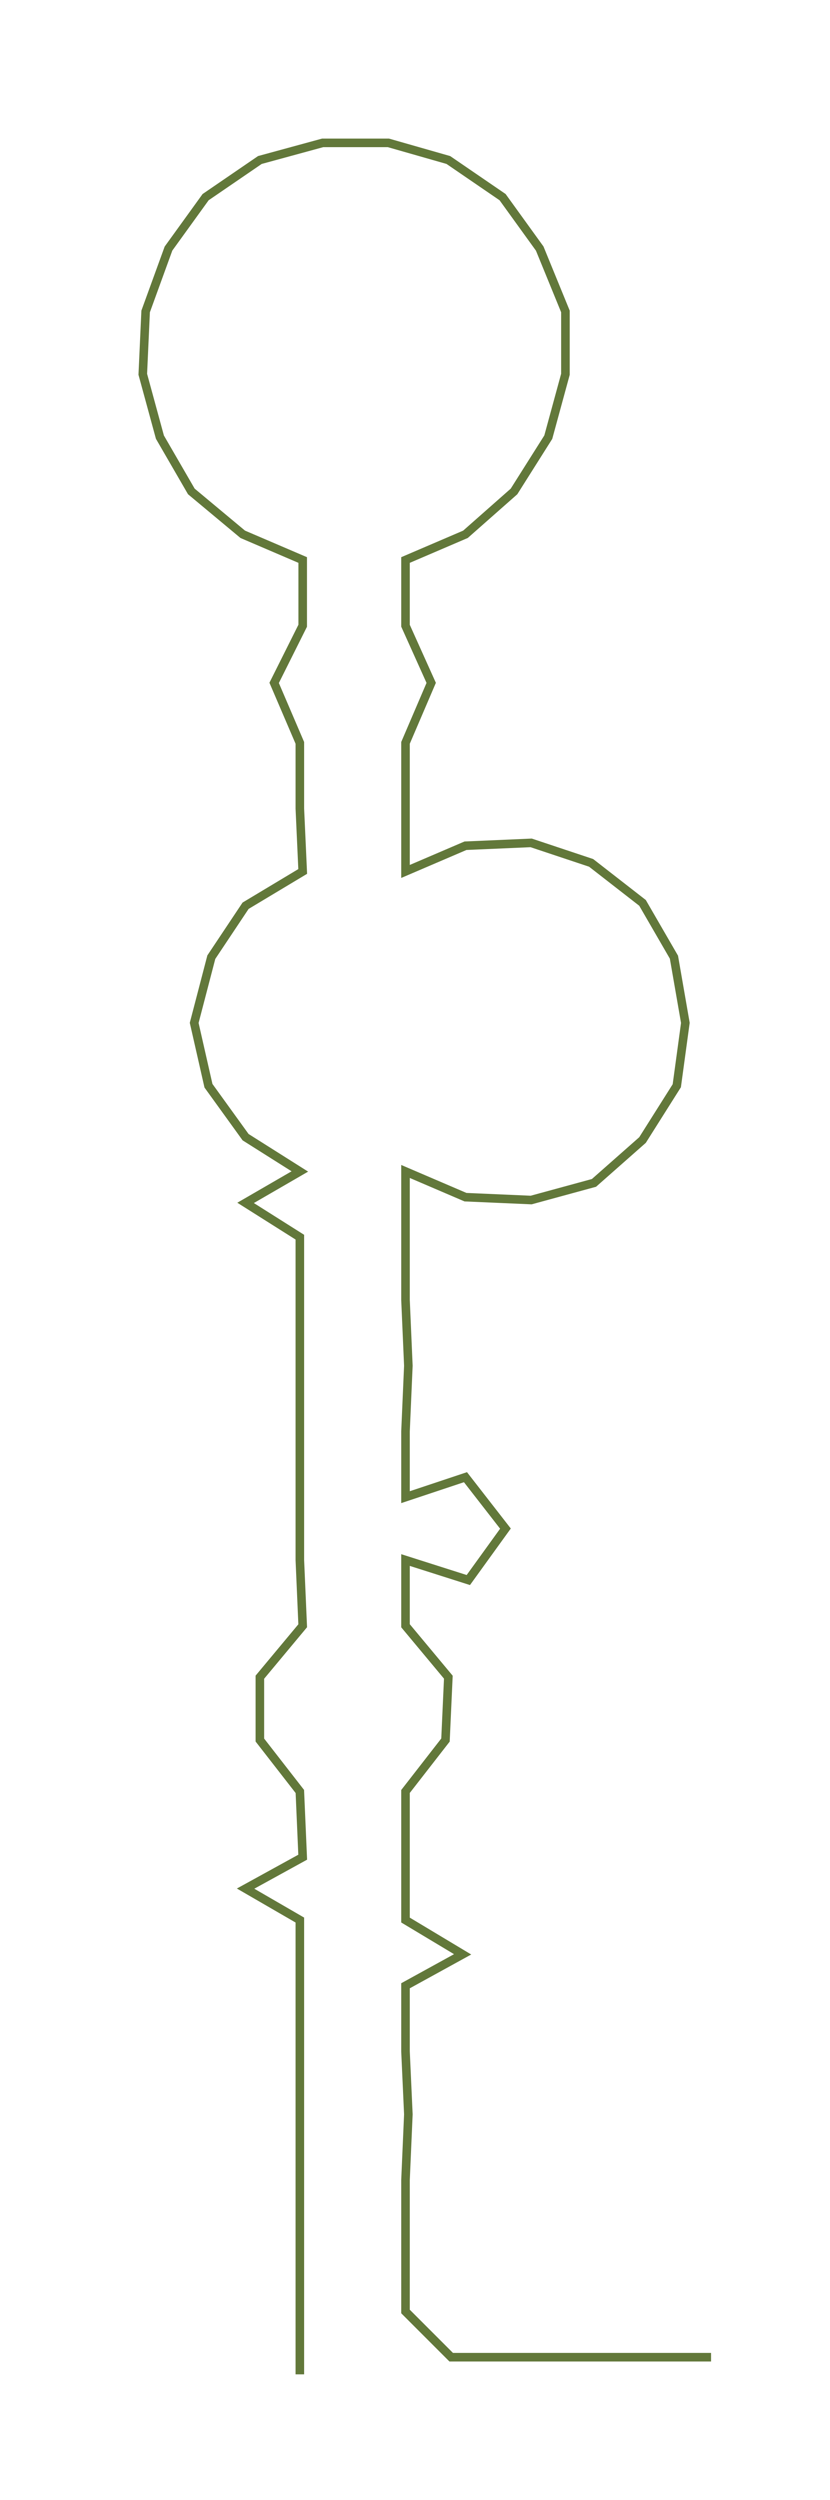 <ns0:svg xmlns:ns0="http://www.w3.org/2000/svg" width="99.649px" height="300px" viewBox="0 0 290.65 875.025"><ns0:path style="stroke:#62783a;stroke-width:3px;fill:none;" d="M105 831 L105 831 L105 809 L105 786 L105 763 L105 740 L105 718 L105 695 L105 672 L86 661 L106 650 L105 627 L91 609 L91 587 L106 569 L105 546 L105 524 L105 501 L105 478 L105 455 L105 433 L86 421 L105 410 L86 398 L73 380 L68 358 L74 335 L86 317 L106 305 L105 283 L105 260 L96 239 L106 219 L106 196 L85 187 L67 172 L56 153 L50 131 L51 109 L59 87 L72 69 L91 56 L113 50 L136 50 L157 56 L176 69 L189 87 L198 109 L198 131 L192 153 L180 172 L163 187 L142 196 L142 219 L151 239 L142 260 L142 283 L142 305 L163 296 L186 295 L207 302 L225 316 L236 335 L240 358 L237 380 L225 399 L208 414 L186 420 L163 419 L142 410 L142 433 L142 455 L143 478 L142 501 L142 524 L163 517 L177 535 L164 553 L142 546 L142 569 L157 587 L156 609 L142 627 L142 650 L142 672 L162 684 L142 695 L142 718 L143 740 L142 763 L142 786 L142 809 L158 825 L181 825 L204 825 L226 825 L249 825" /></ns0:svg>